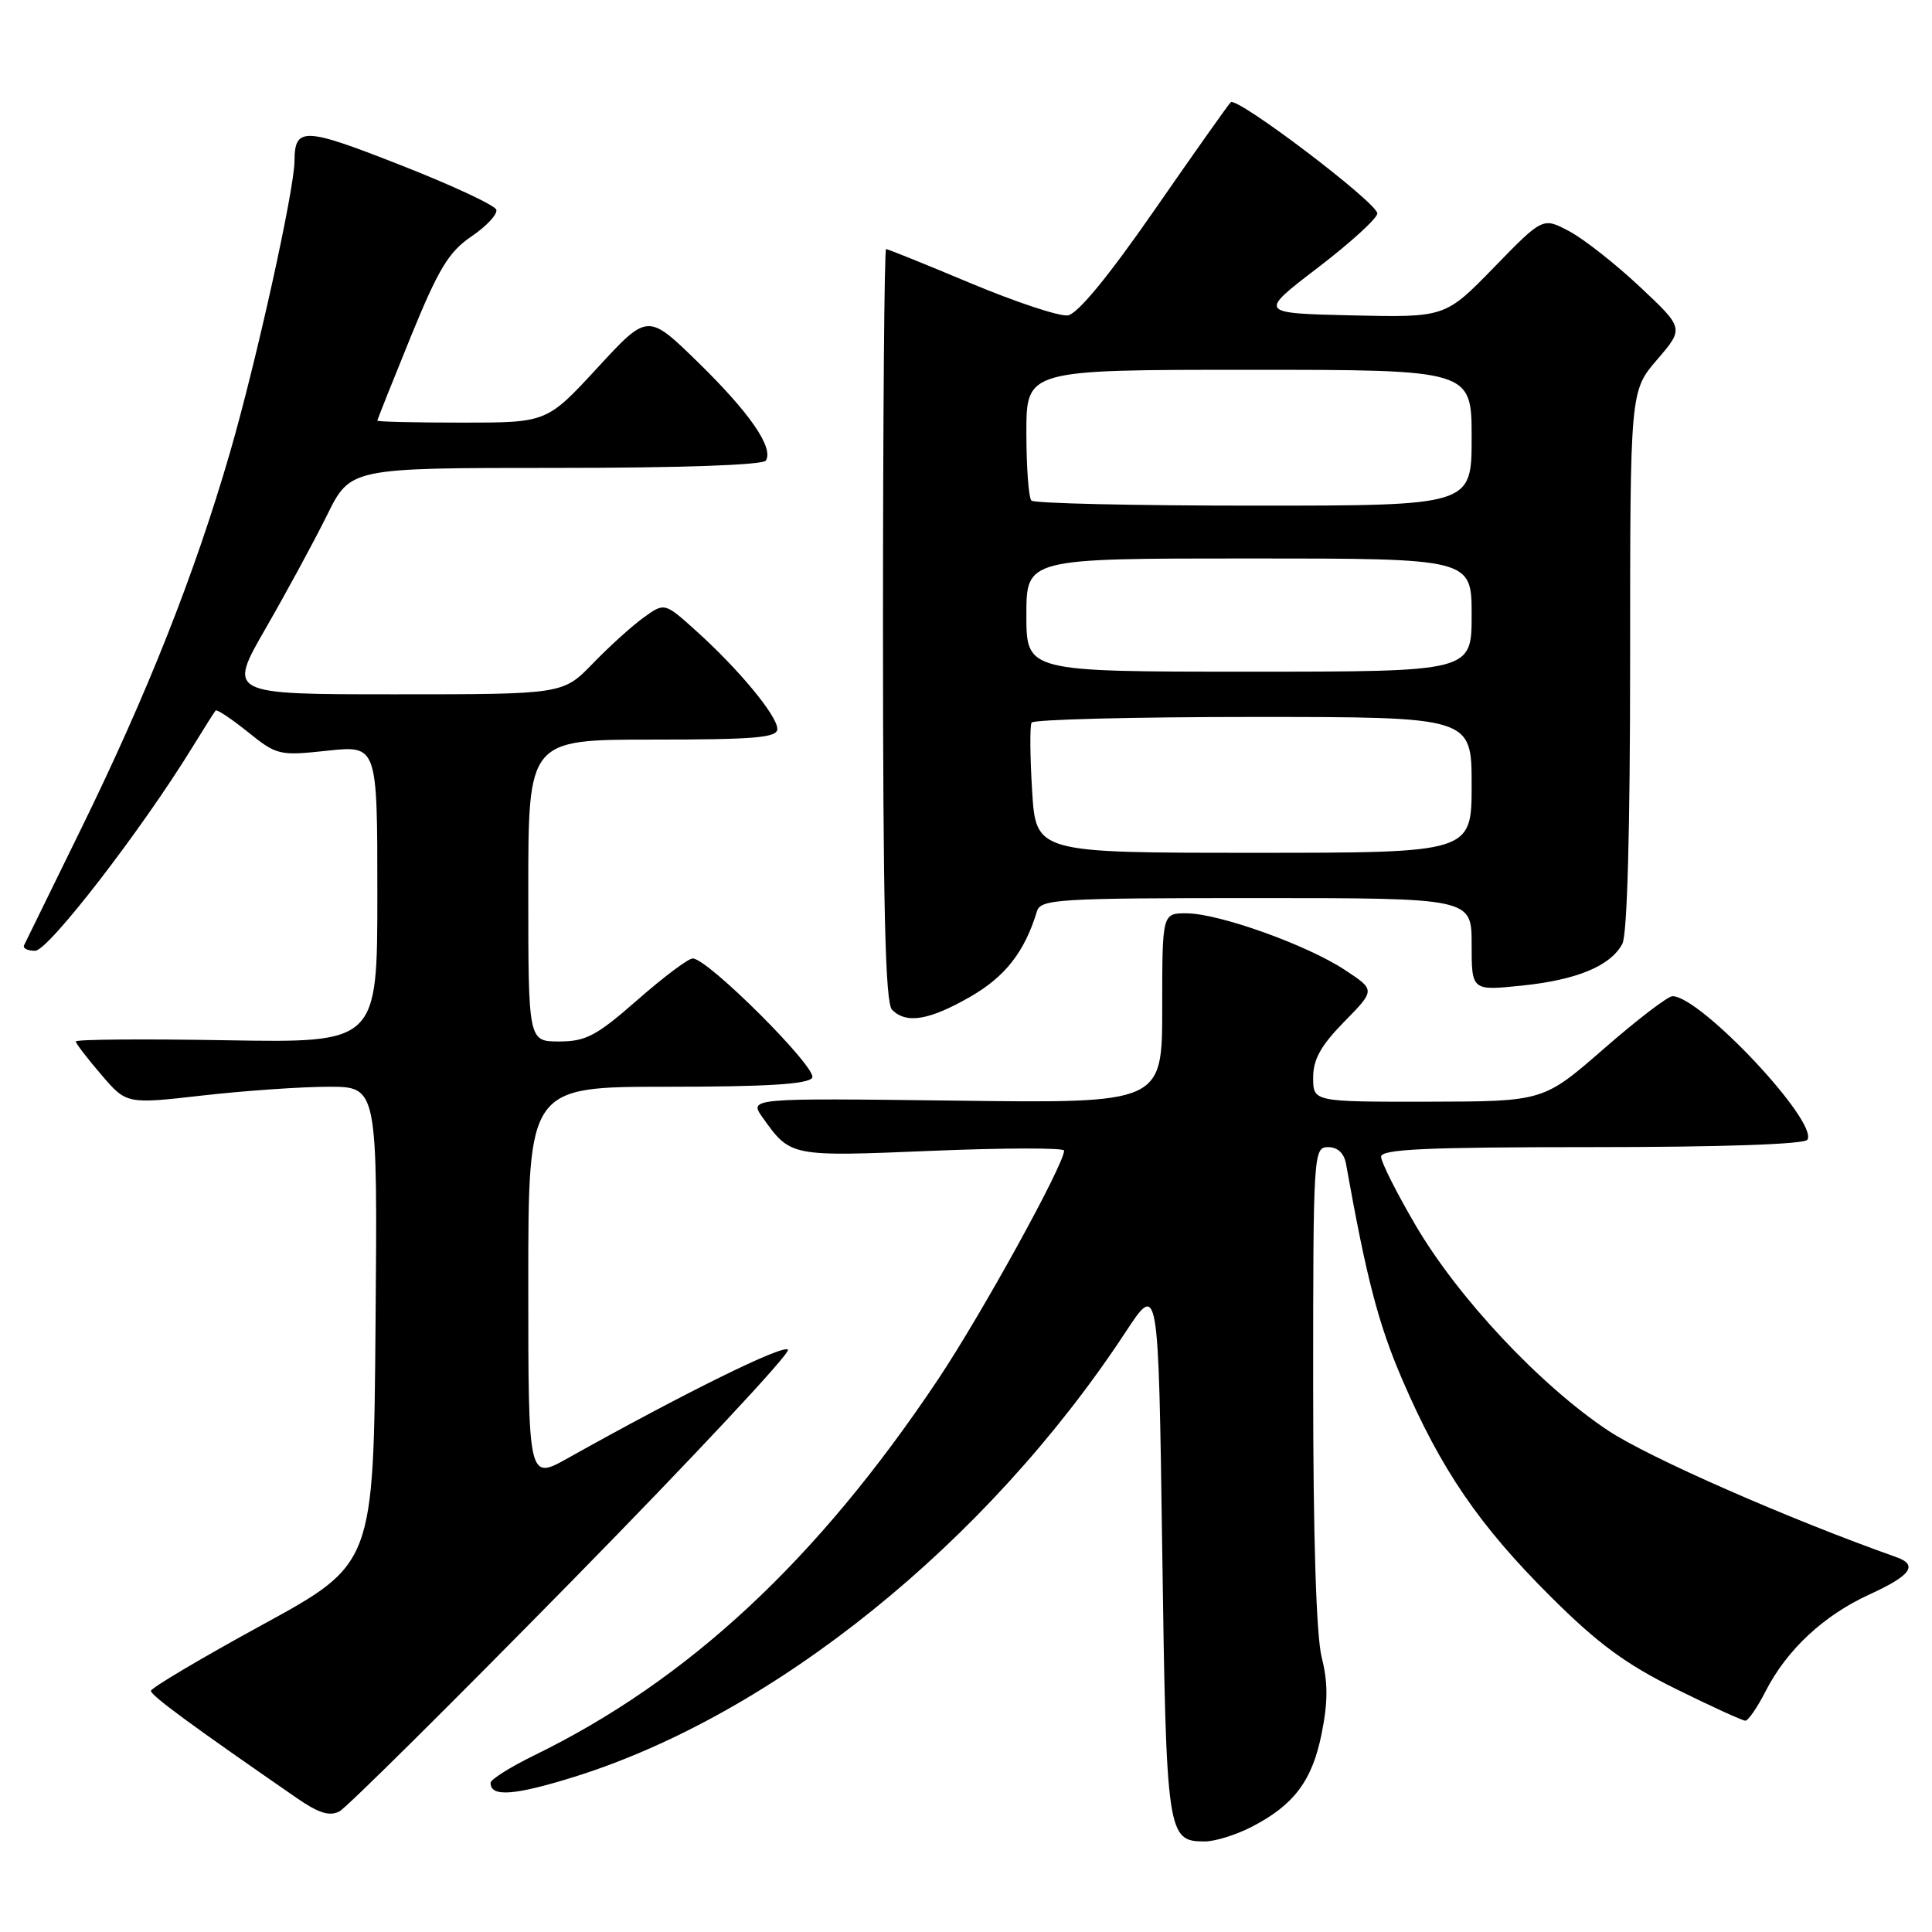 <?xml version="1.0" encoding="UTF-8" standalone="no"?>
<!DOCTYPE svg PUBLIC "-//W3C//DTD SVG 1.1//EN" "http://www.w3.org/Graphics/SVG/1.1/DTD/svg11.dtd" >
<svg xmlns="http://www.w3.org/2000/svg" xmlns:xlink="http://www.w3.org/1999/xlink" version="1.1" viewBox="0 0 256 256">
 <g >
 <path fill="currentColor"
d=" M 165.79 242.10 C 171.44 239.20 173.87 235.98 175.12 229.73 C 175.97 225.53 175.97 222.94 175.13 219.60 C 174.41 216.74 174.00 203.69 174.00 183.56 C 174.00 152.77 174.05 152.00 175.98 152.00 C 177.25 152.00 178.11 152.81 178.36 154.25 C 181.08 169.47 182.65 175.47 185.82 182.83 C 190.96 194.76 195.99 202.11 205.44 211.53 C 211.70 217.77 215.40 220.50 222.04 223.78 C 226.73 226.10 230.89 228.00 231.27 228.00 C 231.65 228.00 232.85 226.25 233.94 224.12 C 236.75 218.61 241.64 214.05 247.74 211.26 C 253.23 208.75 254.21 207.36 251.25 206.32 C 237.07 201.30 218.48 193.14 213.09 189.56 C 204.09 183.58 193.19 171.96 187.56 162.33 C 185.05 158.05 183.00 153.97 183.00 153.27 C 183.00 152.27 189.01 152.00 210.94 152.00 C 228.12 152.00 239.12 151.62 239.49 151.02 C 240.96 148.64 225.31 132.00 221.61 132.00 C 221.00 132.00 216.90 135.14 212.50 138.98 C 204.50 145.95 204.50 145.95 189.25 145.98 C 174.00 146.00 174.00 146.00 174.00 142.79 C 174.00 140.37 175.02 138.54 178.12 135.38 C 182.24 131.18 182.24 131.18 178.23 128.54 C 173.24 125.23 161.57 121.05 157.25 121.02 C 154.00 121.00 154.00 121.00 154.00 133.59 C 154.00 146.19 154.00 146.19 126.61 145.84 C 99.22 145.50 99.22 145.50 101.06 148.09 C 104.76 153.28 104.69 153.27 123.48 152.49 C 133.12 152.09 141.00 152.08 141.00 152.46 C 141.00 154.30 130.08 174.12 124.29 182.79 C 108.30 206.73 91.19 222.65 70.75 232.61 C 67.59 234.16 65.00 235.79 65.00 236.24 C 65.00 238.15 68.14 237.92 76.07 235.45 C 102.52 227.20 130.84 204.36 149.13 176.53 C 153.50 169.88 153.50 169.88 154.00 205.29 C 154.54 243.27 154.64 244.00 159.66 244.00 C 160.99 244.00 163.75 243.14 165.79 242.10 Z  M 75.85 209.41 C 91.86 193.10 104.71 179.35 104.41 178.85 C 103.91 178.05 90.76 184.53 75.25 193.21 C 70.00 196.15 70.00 196.15 70.00 170.07 C 70.00 144.00 70.00 144.00 88.44 144.00 C 101.60 144.00 107.09 143.66 107.62 142.81 C 108.38 141.58 93.79 127.00 91.79 127.00 C 91.20 127.00 87.90 129.48 84.46 132.50 C 79.04 137.25 77.64 138.00 74.10 138.00 C 70.00 138.00 70.00 138.00 70.00 118.00 C 70.00 98.00 70.00 98.00 86.50 98.00 C 100.01 98.00 103.00 97.75 103.00 96.59 C 103.00 94.86 97.91 88.70 92.28 83.63 C 88.06 79.82 88.06 79.82 85.28 81.83 C 83.75 82.93 80.72 85.67 78.55 87.92 C 74.59 92.00 74.59 92.00 52.38 92.00 C 30.17 92.00 30.17 92.00 35.21 83.25 C 37.98 78.44 41.64 71.69 43.34 68.25 C 46.43 62.00 46.43 62.00 73.66 62.00 C 90.18 62.00 101.12 61.62 101.48 61.03 C 102.54 59.32 99.33 54.68 92.49 48.00 C 85.83 41.50 85.83 41.50 79.15 48.75 C 72.46 56.00 72.46 56.00 61.23 56.00 C 55.05 56.00 50.00 55.88 50.00 55.74 C 50.00 55.60 51.99 50.61 54.42 44.64 C 58.11 35.60 59.45 33.38 62.48 31.32 C 64.48 29.96 65.96 28.37 65.76 27.78 C 65.56 27.19 59.83 24.52 53.01 21.85 C 40.23 16.83 39.05 16.79 39.02 21.37 C 38.98 25.26 33.95 48.00 30.46 60.01 C 25.77 76.15 19.52 91.92 10.66 110.00 C 6.75 117.97 3.39 124.84 3.19 125.25 C 2.99 125.66 3.66 125.99 4.67 125.98 C 6.42 125.96 18.75 109.99 25.50 99.00 C 27.02 96.53 28.40 94.34 28.57 94.15 C 28.73 93.96 30.65 95.23 32.84 96.99 C 36.68 100.08 37.01 100.16 43.40 99.47 C 50.00 98.77 50.00 98.77 50.00 118.47 C 50.00 138.18 50.00 138.18 30.00 137.84 C 19.00 137.65 10.02 137.72 10.04 138.00 C 10.06 138.28 11.58 140.26 13.42 142.40 C 16.76 146.31 16.76 146.31 26.92 145.15 C 32.50 144.52 39.99 144.00 43.55 144.00 C 50.03 144.00 50.03 144.00 49.76 175.62 C 49.50 207.24 49.50 207.24 34.75 215.30 C 26.64 219.73 20.00 223.67 20.00 224.05 C 20.00 224.67 25.50 228.70 39.28 238.22 C 42.23 240.26 43.67 240.71 44.99 240.01 C 45.95 239.49 59.84 225.72 75.85 209.41 Z  M 128.54 132.09 C 133.20 129.42 135.77 126.13 137.40 120.75 C 137.90 119.14 140.17 119.00 166.47 119.00 C 195.00 119.00 195.00 119.00 195.00 125.14 C 195.00 131.28 195.00 131.28 201.63 130.60 C 208.94 129.85 213.40 128.00 214.97 125.06 C 215.62 123.84 216.00 110.02 216.00 87.47 C 216.00 51.82 216.00 51.82 219.57 47.66 C 223.15 43.50 223.15 43.50 217.29 38.00 C 214.07 34.98 209.86 31.66 207.93 30.64 C 204.43 28.78 204.43 28.78 197.96 35.43 C 191.50 42.07 191.50 42.07 179.12 41.79 C 166.74 41.50 166.74 41.50 174.62 35.47 C 178.95 32.16 182.50 28.92 182.50 28.28 C 182.50 26.87 163.91 12.77 163.08 13.55 C 162.76 13.85 158.22 20.27 153.00 27.80 C 146.84 36.68 142.79 41.60 141.49 41.79 C 140.38 41.95 134.60 40.03 128.65 37.54 C 122.69 35.04 117.63 33.00 117.41 33.00 C 117.18 33.00 117.00 55.41 117.00 82.80 C 117.00 120.20 117.30 132.90 118.20 133.80 C 120.10 135.70 123.11 135.20 128.54 132.09 Z  M 136.76 104.75 C 136.48 100.21 136.45 96.16 136.69 95.75 C 136.92 95.34 150.14 95.00 166.06 95.00 C 195.00 95.00 195.00 95.00 195.00 104.00 C 195.00 113.00 195.00 113.00 166.13 113.00 C 137.26 113.00 137.26 113.00 136.76 104.75 Z  M 136.00 81.50 C 136.00 74.00 136.00 74.00 165.50 74.00 C 195.00 74.00 195.00 74.00 195.00 81.50 C 195.00 89.00 195.00 89.00 165.50 89.00 C 136.00 89.00 136.00 89.00 136.00 81.50 Z  M 136.67 66.33 C 136.30 65.97 136.00 61.92 136.00 57.33 C 136.00 49.00 136.00 49.00 165.50 49.00 C 195.00 49.00 195.00 49.00 195.00 58.00 C 195.00 67.00 195.00 67.00 166.17 67.00 C 150.31 67.00 137.03 66.70 136.67 66.33 Z "/>
</g>
</svg>